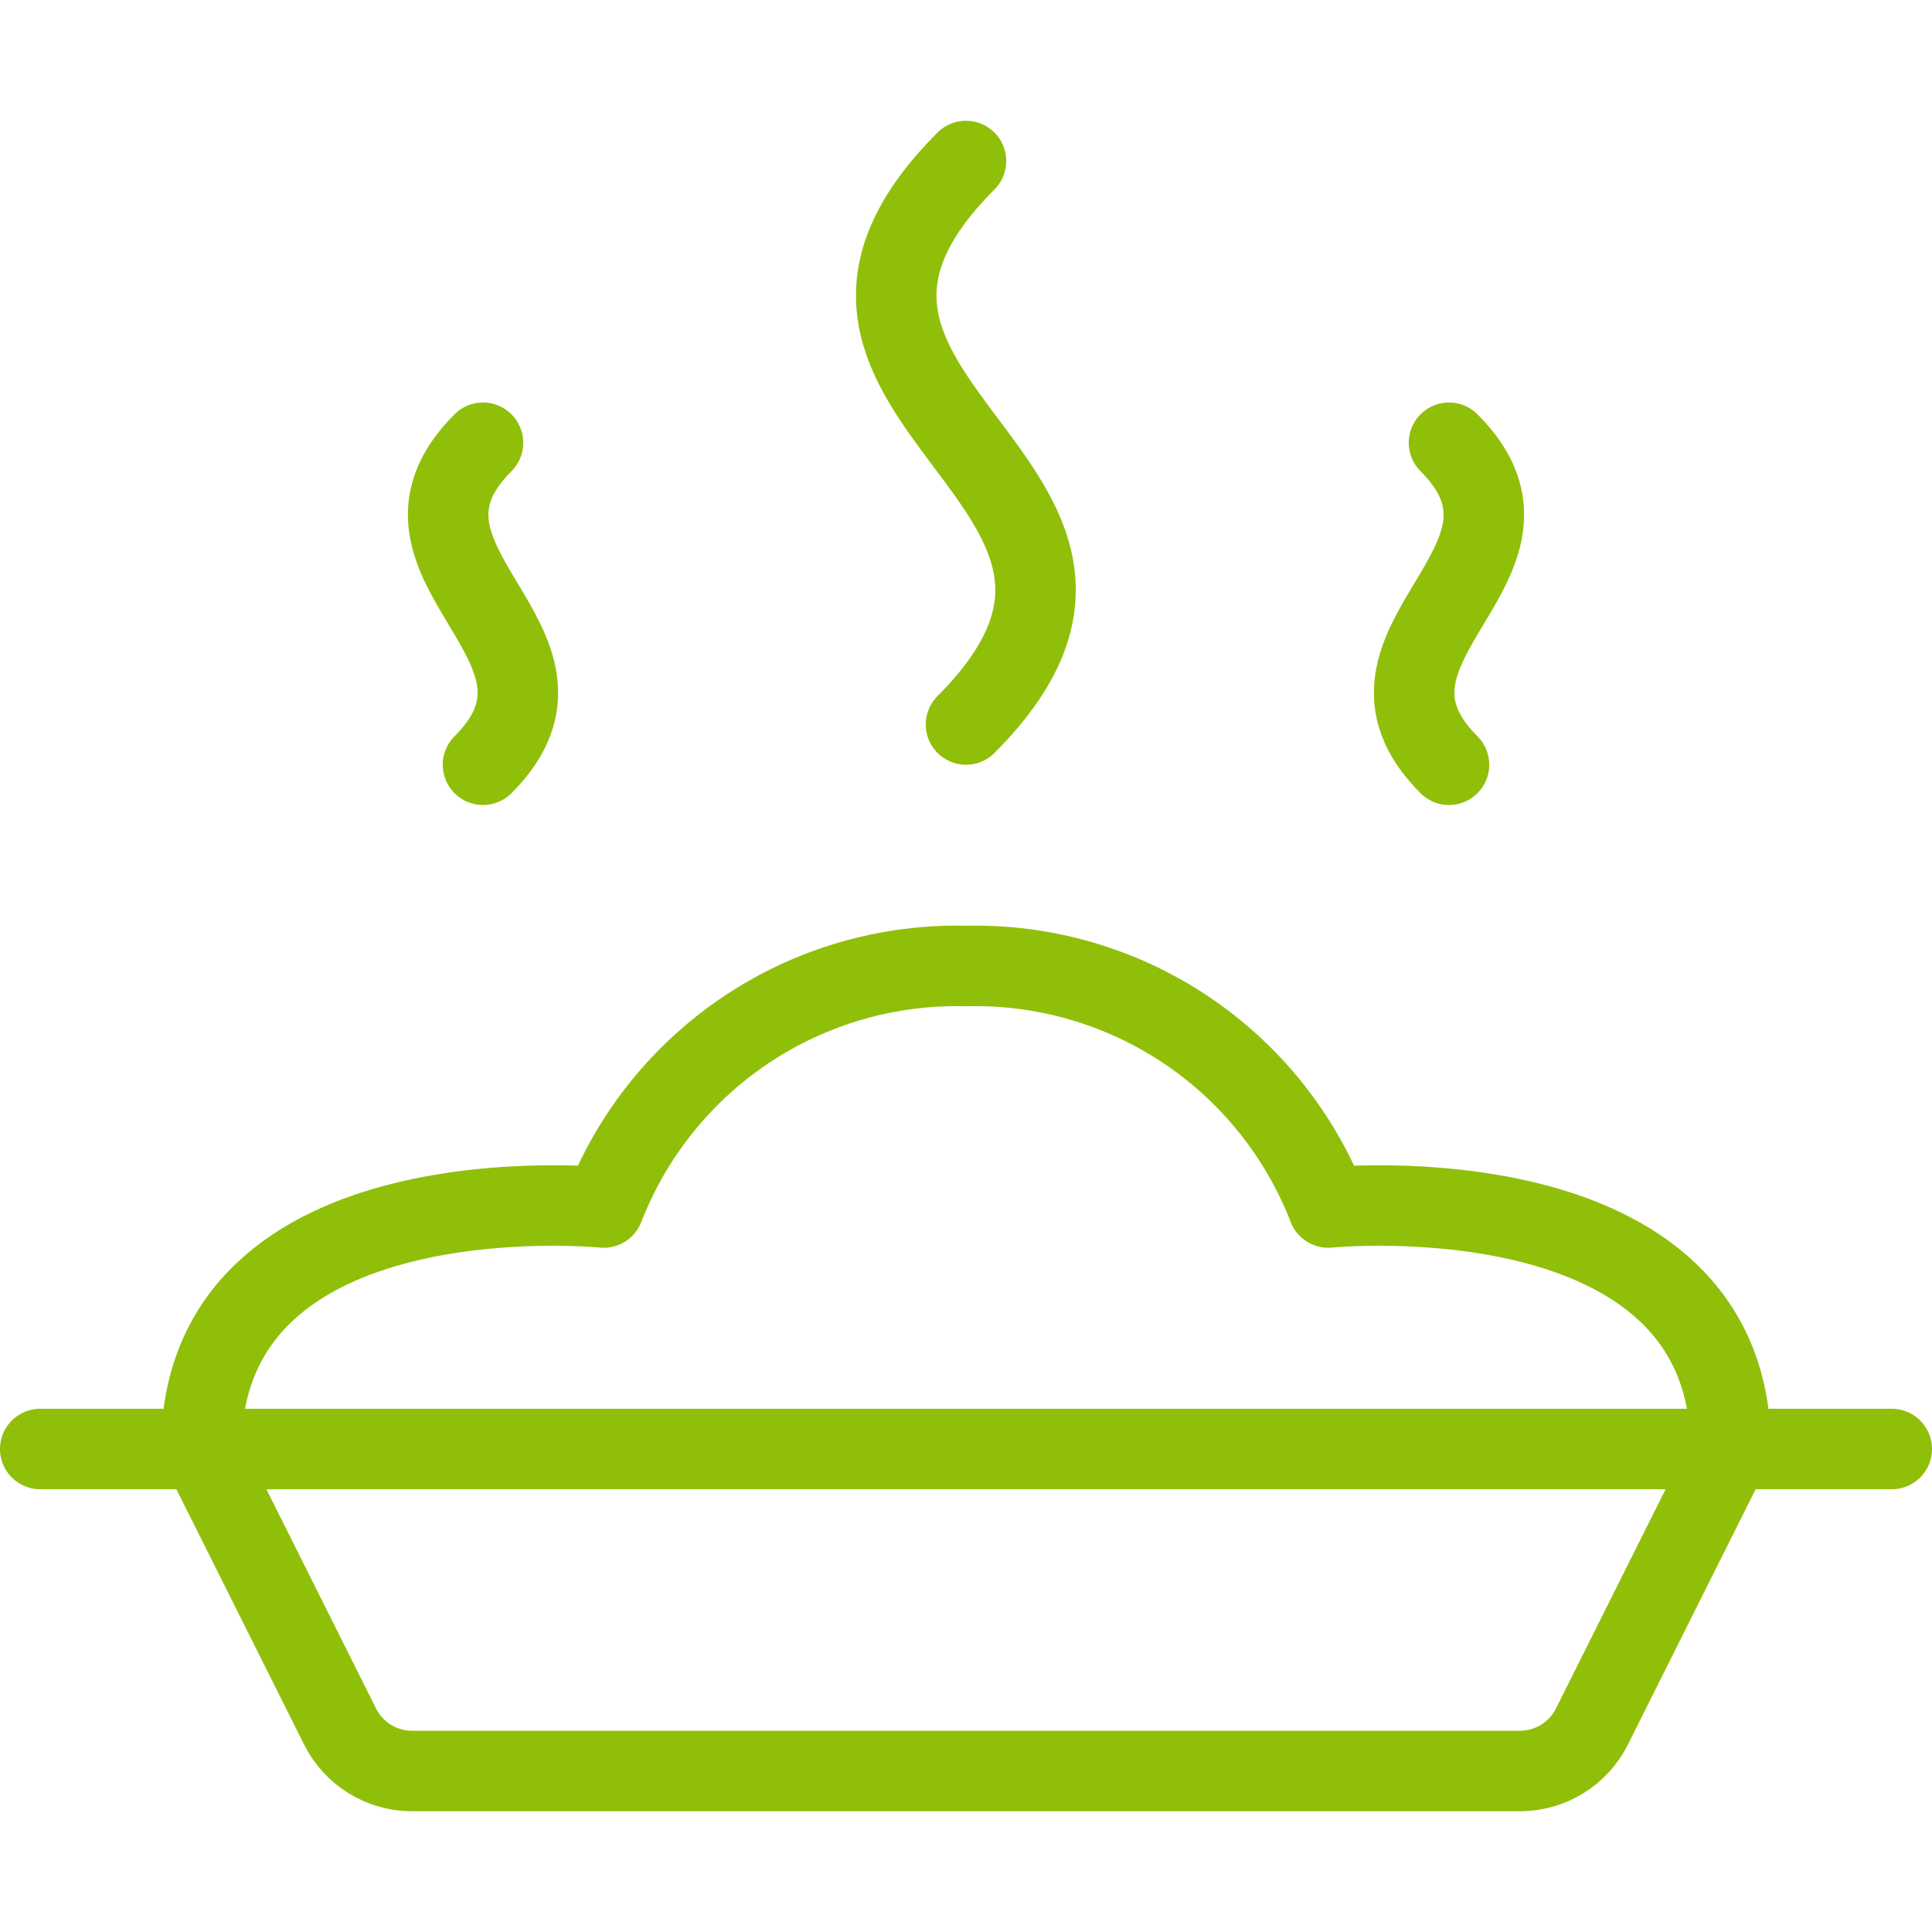 <svg width="48" height="48" viewBox="0 0 48 48" fill="none" xmlns="http://www.w3.org/2000/svg">
<path d="M1 36H47" stroke="#90BF0A" stroke-width="2" stroke-linecap="round" stroke-linejoin="round"/>
<path d="M43 36C43 29 33 30 33 30C32.3 28.195 31.06 26.65 29.45 25.576C27.839 24.502 25.935 23.952 24 24C22.065 23.952 20.161 24.502 18.55 25.576C16.94 26.65 15.7 28.195 15 30C15 30 5 29 5 36L8.448 42.894C8.614 43.226 8.869 43.506 9.185 43.701C9.501 43.896 9.865 44 10.236 44H37.764C38.135 44 38.499 43.896 38.815 43.701C39.131 43.506 39.386 43.226 39.552 42.894L43 36Z" stroke="#90BF0A" stroke-width="2" stroke-linecap="round" stroke-linejoin="round"/>
<path d="M12 11C9 14 15 16 12 19" stroke="#90BF0A" stroke-width="2" stroke-linecap="round" stroke-linejoin="round"/>
<path d="M36 11C39 14 33 16 36 19" stroke="#90BF0A" stroke-width="2" stroke-linecap="round" stroke-linejoin="round"/>
<path d="M24 4C18 10 29.988 12 24 18" stroke="#90BF0A" stroke-width="2" stroke-linecap="round" stroke-linejoin="round"/>
</svg>
